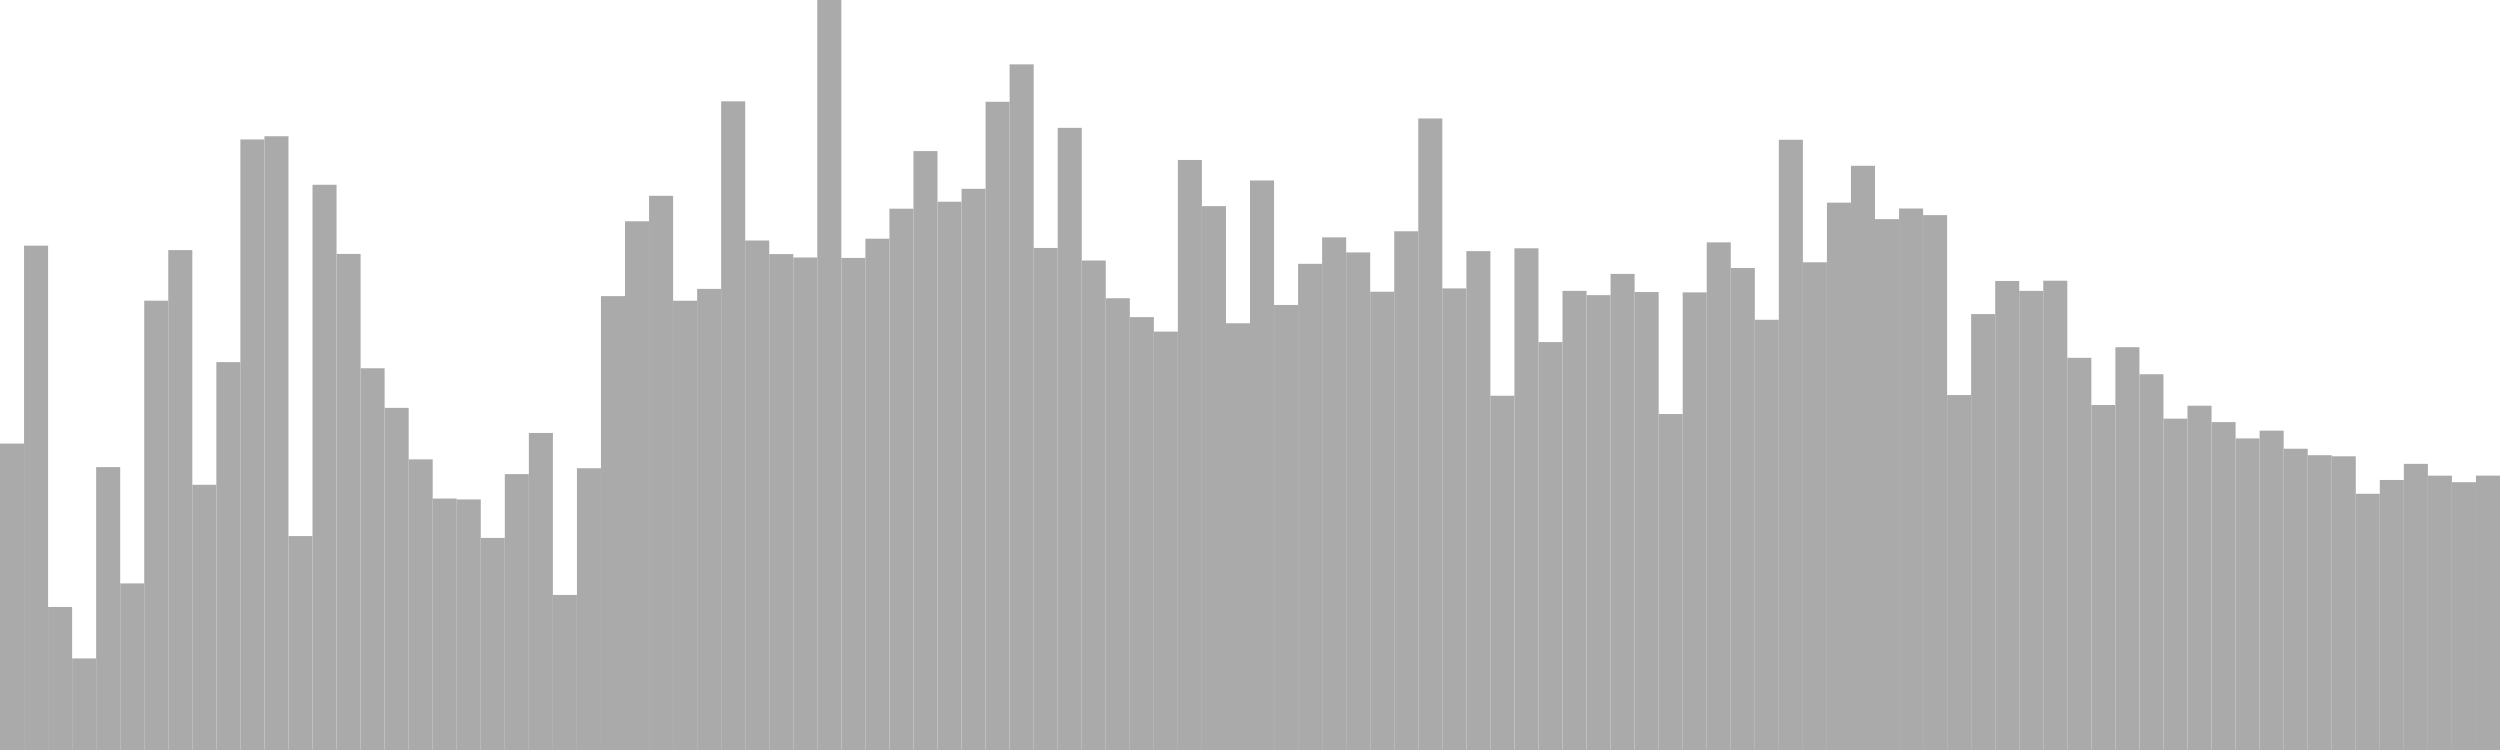<?xml version="1.0" standalone="no"?>
<svg xmlns:xlink="http://www.w3.org/1999/xlink" xmlns="http://www.w3.org/2000/svg" class="topic-graph" style="width: 100em; height: 30em; text-align: center;"><rect width="0.962em" height="12.257em" x="0em" y="17.743em" fill="#aaa"/><rect width="0.962em" height="20.173em" x="0.962em" y="9.827em" fill="#aaa"/><rect width="0.962em" height="5.722em" x="1.923em" y="24.278em" fill="#aaa"/><rect width="0.962em" height="3.663em" x="2.885em" y="26.337em" fill="#aaa"/><rect width="0.962em" height="11.316em" x="3.846em" y="18.684em" fill="#aaa"/><rect width="0.962em" height="6.664em" x="4.808em" y="23.336em" fill="#aaa"/><rect width="0.962em" height="17.973em" x="5.769em" y="12.027em" fill="#aaa"/><rect width="0.962em" height="19.996em" x="6.731em" y="10.004em" fill="#aaa"/><rect width="0.962em" height="10.609em" x="7.692em" y="19.391em" fill="#aaa"/><rect width="0.962em" height="15.515em" x="8.654em" y="14.485em" fill="#aaa"/><rect width="0.962em" height="24.422em" x="9.615em" y="5.578em" fill="#aaa"/><rect width="0.962em" height="24.55em" x="10.577em" y="5.45em" fill="#aaa"/><rect width="0.962em" height="8.557em" x="11.538em" y="21.443em" fill="#aaa"/><rect width="0.962em" height="22.609em" x="12.5em" y="7.391em" fill="#aaa"/><rect width="0.962em" height="19.843em" x="13.462em" y="10.157em" fill="#aaa"/><rect width="0.962em" height="15.269em" x="14.423em" y="14.731em" fill="#aaa"/><rect width="0.962em" height="13.685em" x="15.385em" y="16.315em" fill="#aaa"/><rect width="0.962em" height="11.626em" x="16.346em" y="18.374em" fill="#aaa"/><rect width="0.962em" height="10.058em" x="17.308em" y="19.942em" fill="#aaa"/><rect width="0.962em" height="10.023em" x="18.269em" y="19.977em" fill="#aaa"/><rect width="0.962em" height="8.483em" x="19.231em" y="21.517em" fill="#aaa"/><rect width="0.962em" height="11.036em" x="20.192em" y="18.964em" fill="#aaa"/><rect width="0.962em" height="12.682em" x="21.154em" y="17.318em" fill="#aaa"/><rect width="0.962em" height="6.203em" x="22.115em" y="23.797em" fill="#aaa"/><rect width="0.962em" height="11.27em" x="23.077em" y="18.73em" fill="#aaa"/><rect width="0.962em" height="18.155em" x="24.038em" y="11.845em" fill="#aaa"/><rect width="0.962em" height="21.149em" x="25em" y="8.851em" fill="#aaa"/><rect width="0.962em" height="22.168em" x="25.962em" y="7.832em" fill="#aaa"/><rect width="0.962em" height="17.971em" x="26.923em" y="12.029em" fill="#aaa"/><rect width="0.962em" height="18.444em" x="27.885em" y="11.556em" fill="#aaa"/><rect width="0.962em" height="25.947em" x="28.846em" y="4.053em" fill="#aaa"/><rect width="0.962em" height="20.38em" x="29.808em" y="9.62em" fill="#aaa"/><rect width="0.962em" height="19.837em" x="30.769em" y="10.163em" fill="#aaa"/><rect width="0.962em" height="19.7em" x="31.731em" y="10.3em" fill="#aaa"/><rect width="0.962em" height="30em" x="32.692em" y="0em" fill="#aaa"/><rect width="0.962em" height="19.683em" x="33.654em" y="10.317em" fill="#aaa"/><rect width="0.962em" height="20.452em" x="34.615em" y="9.548em" fill="#aaa"/><rect width="0.962em" height="21.652em" x="35.577em" y="8.348em" fill="#aaa"/><rect width="0.962em" height="23.956em" x="36.538em" y="6.044em" fill="#aaa"/><rect width="0.962em" height="21.931em" x="37.5em" y="8.069em" fill="#aaa"/><rect width="0.962em" height="22.448em" x="38.462em" y="7.552em" fill="#aaa"/><rect width="0.962em" height="25.929em" x="39.423em" y="4.071em" fill="#aaa"/><rect width="0.962em" height="27.426em" x="40.385em" y="2.574em" fill="#aaa"/><rect width="0.962em" height="20.082em" x="41.346em" y="9.918em" fill="#aaa"/><rect width="0.962em" height="24.886em" x="42.308em" y="5.114em" fill="#aaa"/><rect width="0.962em" height="19.58em" x="43.269em" y="10.42em" fill="#aaa"/><rect width="0.962em" height="18.07em" x="44.231em" y="11.93em" fill="#aaa"/><rect width="0.962em" height="17.315em" x="45.192em" y="12.685em" fill="#aaa"/><rect width="0.962em" height="16.736em" x="46.154em" y="13.264em" fill="#aaa"/><rect width="0.962em" height="23.602em" x="47.115em" y="6.398em" fill="#aaa"/><rect width="0.962em" height="21.754em" x="48.077em" y="8.246em" fill="#aaa"/><rect width="0.962em" height="17.069em" x="49.038em" y="12.931em" fill="#aaa"/><rect width="0.962em" height="22.781em" x="50em" y="7.219em" fill="#aaa"/><rect width="0.962em" height="17.802em" x="50.962em" y="12.198em" fill="#aaa"/><rect width="0.962em" height="19.447em" x="51.923em" y="10.553em" fill="#aaa"/><rect width="0.962em" height="20.505em" x="52.885em" y="9.495em" fill="#aaa"/><rect width="0.962em" height="19.903em" x="53.846em" y="10.097em" fill="#aaa"/><rect width="0.962em" height="18.331em" x="54.808em" y="11.669em" fill="#aaa"/><rect width="0.962em" height="20.749em" x="55.769em" y="9.251em" fill="#aaa"/><rect width="0.962em" height="25.261em" x="56.731em" y="4.739em" fill="#aaa"/><rect width="0.962em" height="18.464em" x="57.692em" y="11.536em" fill="#aaa"/><rect width="0.962em" height="19.955em" x="58.654em" y="10.045em" fill="#aaa"/><rect width="0.962em" height="14.17em" x="59.615em" y="15.83em" fill="#aaa"/><rect width="0.962em" height="20.068em" x="60.577em" y="9.932em" fill="#aaa"/><rect width="0.962em" height="16.317em" x="61.538em" y="13.683em" fill="#aaa"/><rect width="0.962em" height="18.365em" x="62.5em" y="11.635em" fill="#aaa"/><rect width="0.962em" height="18.194em" x="63.462em" y="11.806em" fill="#aaa"/><rect width="0.962em" height="19.044em" x="64.423em" y="10.956em" fill="#aaa"/><rect width="0.962em" height="18.318em" x="65.385em" y="11.682em" fill="#aaa"/><rect width="0.962em" height="13.439em" x="66.346em" y="16.561em" fill="#aaa"/><rect width="0.962em" height="18.305em" x="67.308em" y="11.695em" fill="#aaa"/><rect width="0.962em" height="20.305em" x="68.269em" y="9.695em" fill="#aaa"/><rect width="0.962em" height="19.28em" x="69.231em" y="10.72em" fill="#aaa"/><rect width="0.962em" height="17.209em" x="70.192em" y="12.791em" fill="#aaa"/><rect width="0.962em" height="24.409em" x="71.154em" y="5.591em" fill="#aaa"/><rect width="0.962em" height="19.509em" x="72.115em" y="10.491em" fill="#aaa"/><rect width="0.962em" height="21.893em" x="73.077em" y="8.107em" fill="#aaa"/><rect width="0.962em" height="23.369em" x="74.038em" y="6.631em" fill="#aaa"/><rect width="0.962em" height="21.234em" x="75em" y="8.766em" fill="#aaa"/><rect width="0.962em" height="21.66em" x="75.962em" y="8.34em" fill="#aaa"/><rect width="0.962em" height="21.395em" x="76.923em" y="8.605em" fill="#aaa"/><rect width="0.962em" height="14.198em" x="77.885em" y="15.802em" fill="#aaa"/><rect width="0.962em" height="17.437em" x="78.846em" y="12.563em" fill="#aaa"/><rect width="0.962em" height="18.762em" x="79.808em" y="11.238em" fill="#aaa"/><rect width="0.962em" height="18.364em" x="80.769em" y="11.636em" fill="#aaa"/><rect width="0.962em" height="18.772em" x="81.731em" y="11.228em" fill="#aaa"/><rect width="0.962em" height="15.687em" x="82.692em" y="14.313em" fill="#aaa"/><rect width="0.962em" height="13.8em" x="83.654em" y="16.2em" fill="#aaa"/><rect width="0.962em" height="16.112em" x="84.615em" y="13.888em" fill="#aaa"/><rect width="0.962em" height="15.03em" x="85.577em" y="14.97em" fill="#aaa"/><rect width="0.962em" height="13.253em" x="86.538em" y="16.747em" fill="#aaa"/><rect width="0.962em" height="13.771em" x="87.5em" y="16.229em" fill="#aaa"/><rect width="0.962em" height="13.116em" x="88.462em" y="16.884em" fill="#aaa"/><rect width="0.962em" height="12.463em" x="89.423em" y="17.537em" fill="#aaa"/><rect width="0.962em" height="12.775em" x="90.385em" y="17.225em" fill="#aaa"/><rect width="0.962em" height="12.051em" x="91.346em" y="17.949em" fill="#aaa"/><rect width="0.962em" height="11.792em" x="92.308em" y="18.208em" fill="#aaa"/><rect width="0.962em" height="11.748em" x="93.269em" y="18.252em" fill="#aaa"/><rect width="0.962em" height="10.249em" x="94.231em" y="19.751em" fill="#aaa"/><rect width="0.962em" height="10.802em" x="95.192em" y="19.198em" fill="#aaa"/><rect width="0.962em" height="11.446em" x="96.154em" y="18.554em" fill="#aaa"/><rect width="0.962em" height="10.973em" x="97.115em" y="19.027em" fill="#aaa"/><rect width="0.962em" height="10.712em" x="98.077em" y="19.288em" fill="#aaa"/><rect width="0.962em" height="10.975em" x="99.038em" y="19.025em" fill="#aaa"/></svg>